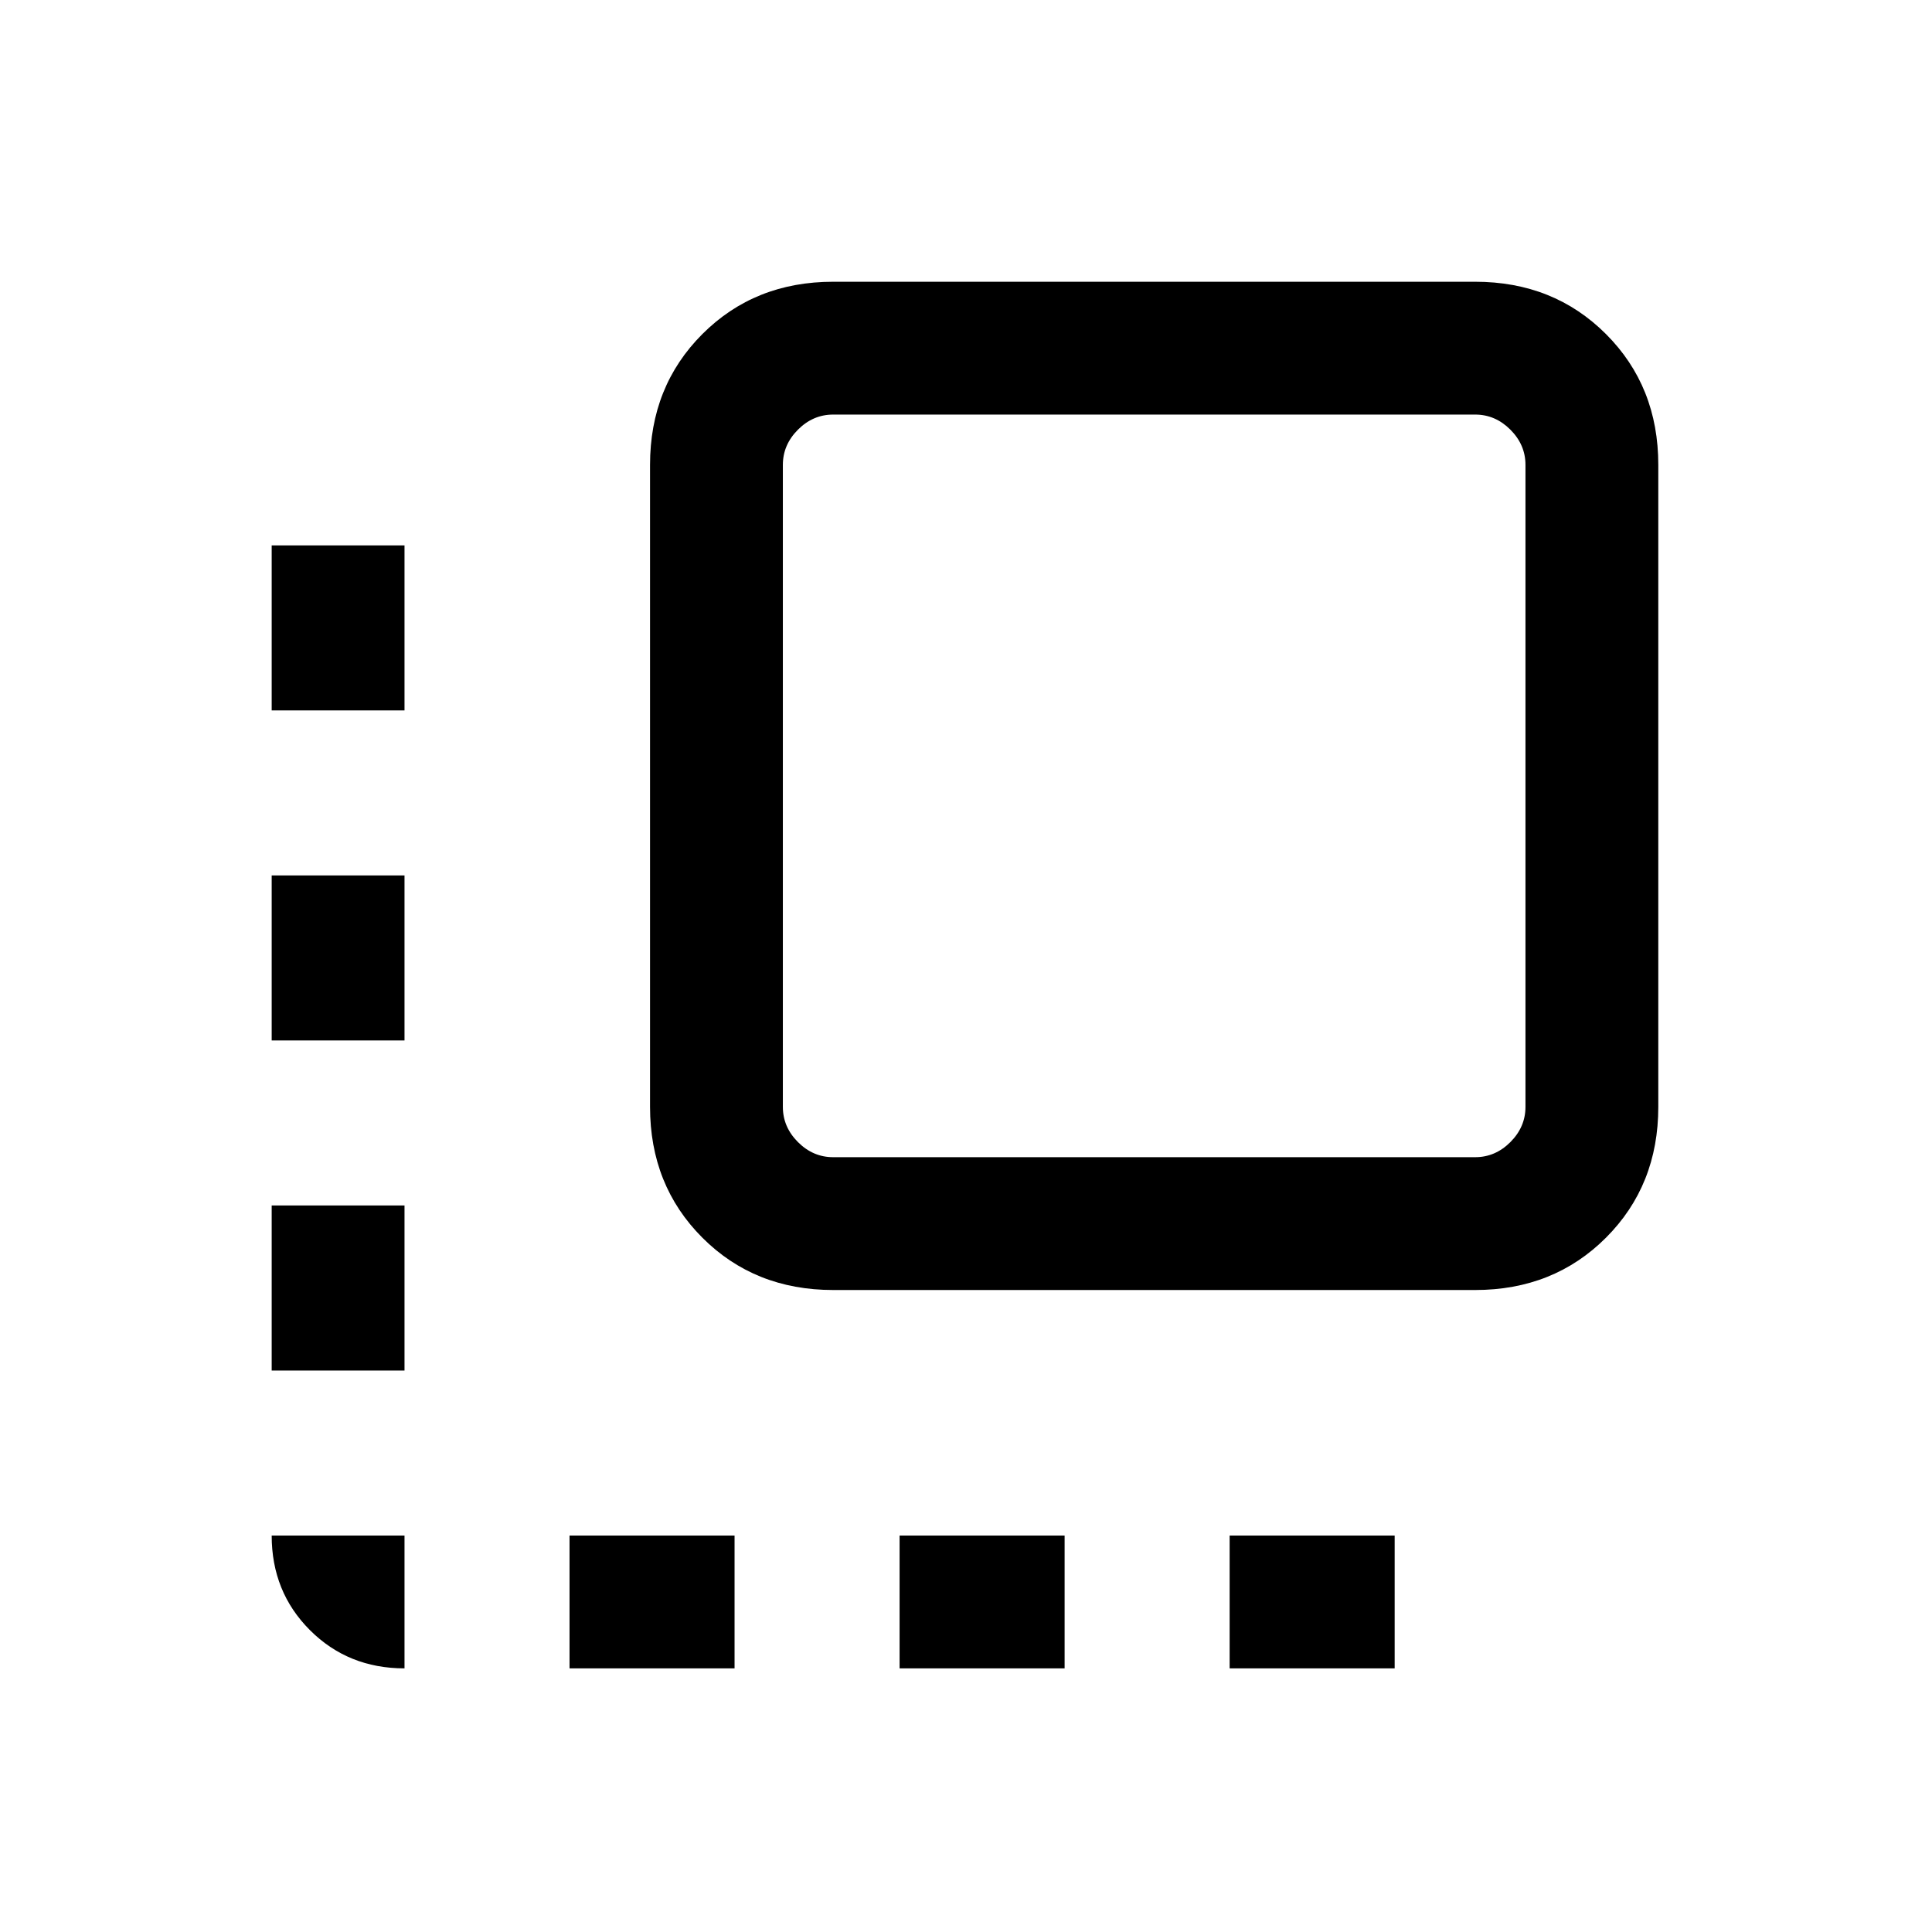 <svg xmlns="http://www.w3.org/2000/svg" height="24" width="24"><path d="M3.375 12.925V10.875H5.025V12.925ZM3.375 17.025V14.975H5.025V17.025ZM5.025 20.725Q4.325 20.725 3.85 20.25Q3.375 19.775 3.375 19.075H5.025ZM3.375 8.825V6.775H5.025V8.825ZM15.275 20.725V19.075H17.325V20.725ZM10.35 16.025Q9.375 16.025 8.725 15.375Q8.075 14.725 8.075 13.75V5.775Q8.075 4.8 8.725 4.15Q9.375 3.5 10.35 3.5H18.325Q19.3 3.5 19.95 4.15Q20.6 4.8 20.6 5.775V13.75Q20.6 14.725 19.95 15.375Q19.3 16.025 18.325 16.025ZM10.35 14.375H18.325Q18.575 14.375 18.762 14.188Q18.95 14 18.95 13.75V5.775Q18.95 5.525 18.762 5.337Q18.575 5.15 18.325 5.15H10.35Q10.1 5.15 9.913 5.337Q9.725 5.525 9.725 5.775V13.75Q9.725 14 9.913 14.188Q10.1 14.375 10.35 14.375ZM11.175 20.725V19.075H13.225V20.725ZM7.075 20.725V19.075H9.125V20.725Z"/></svg>
